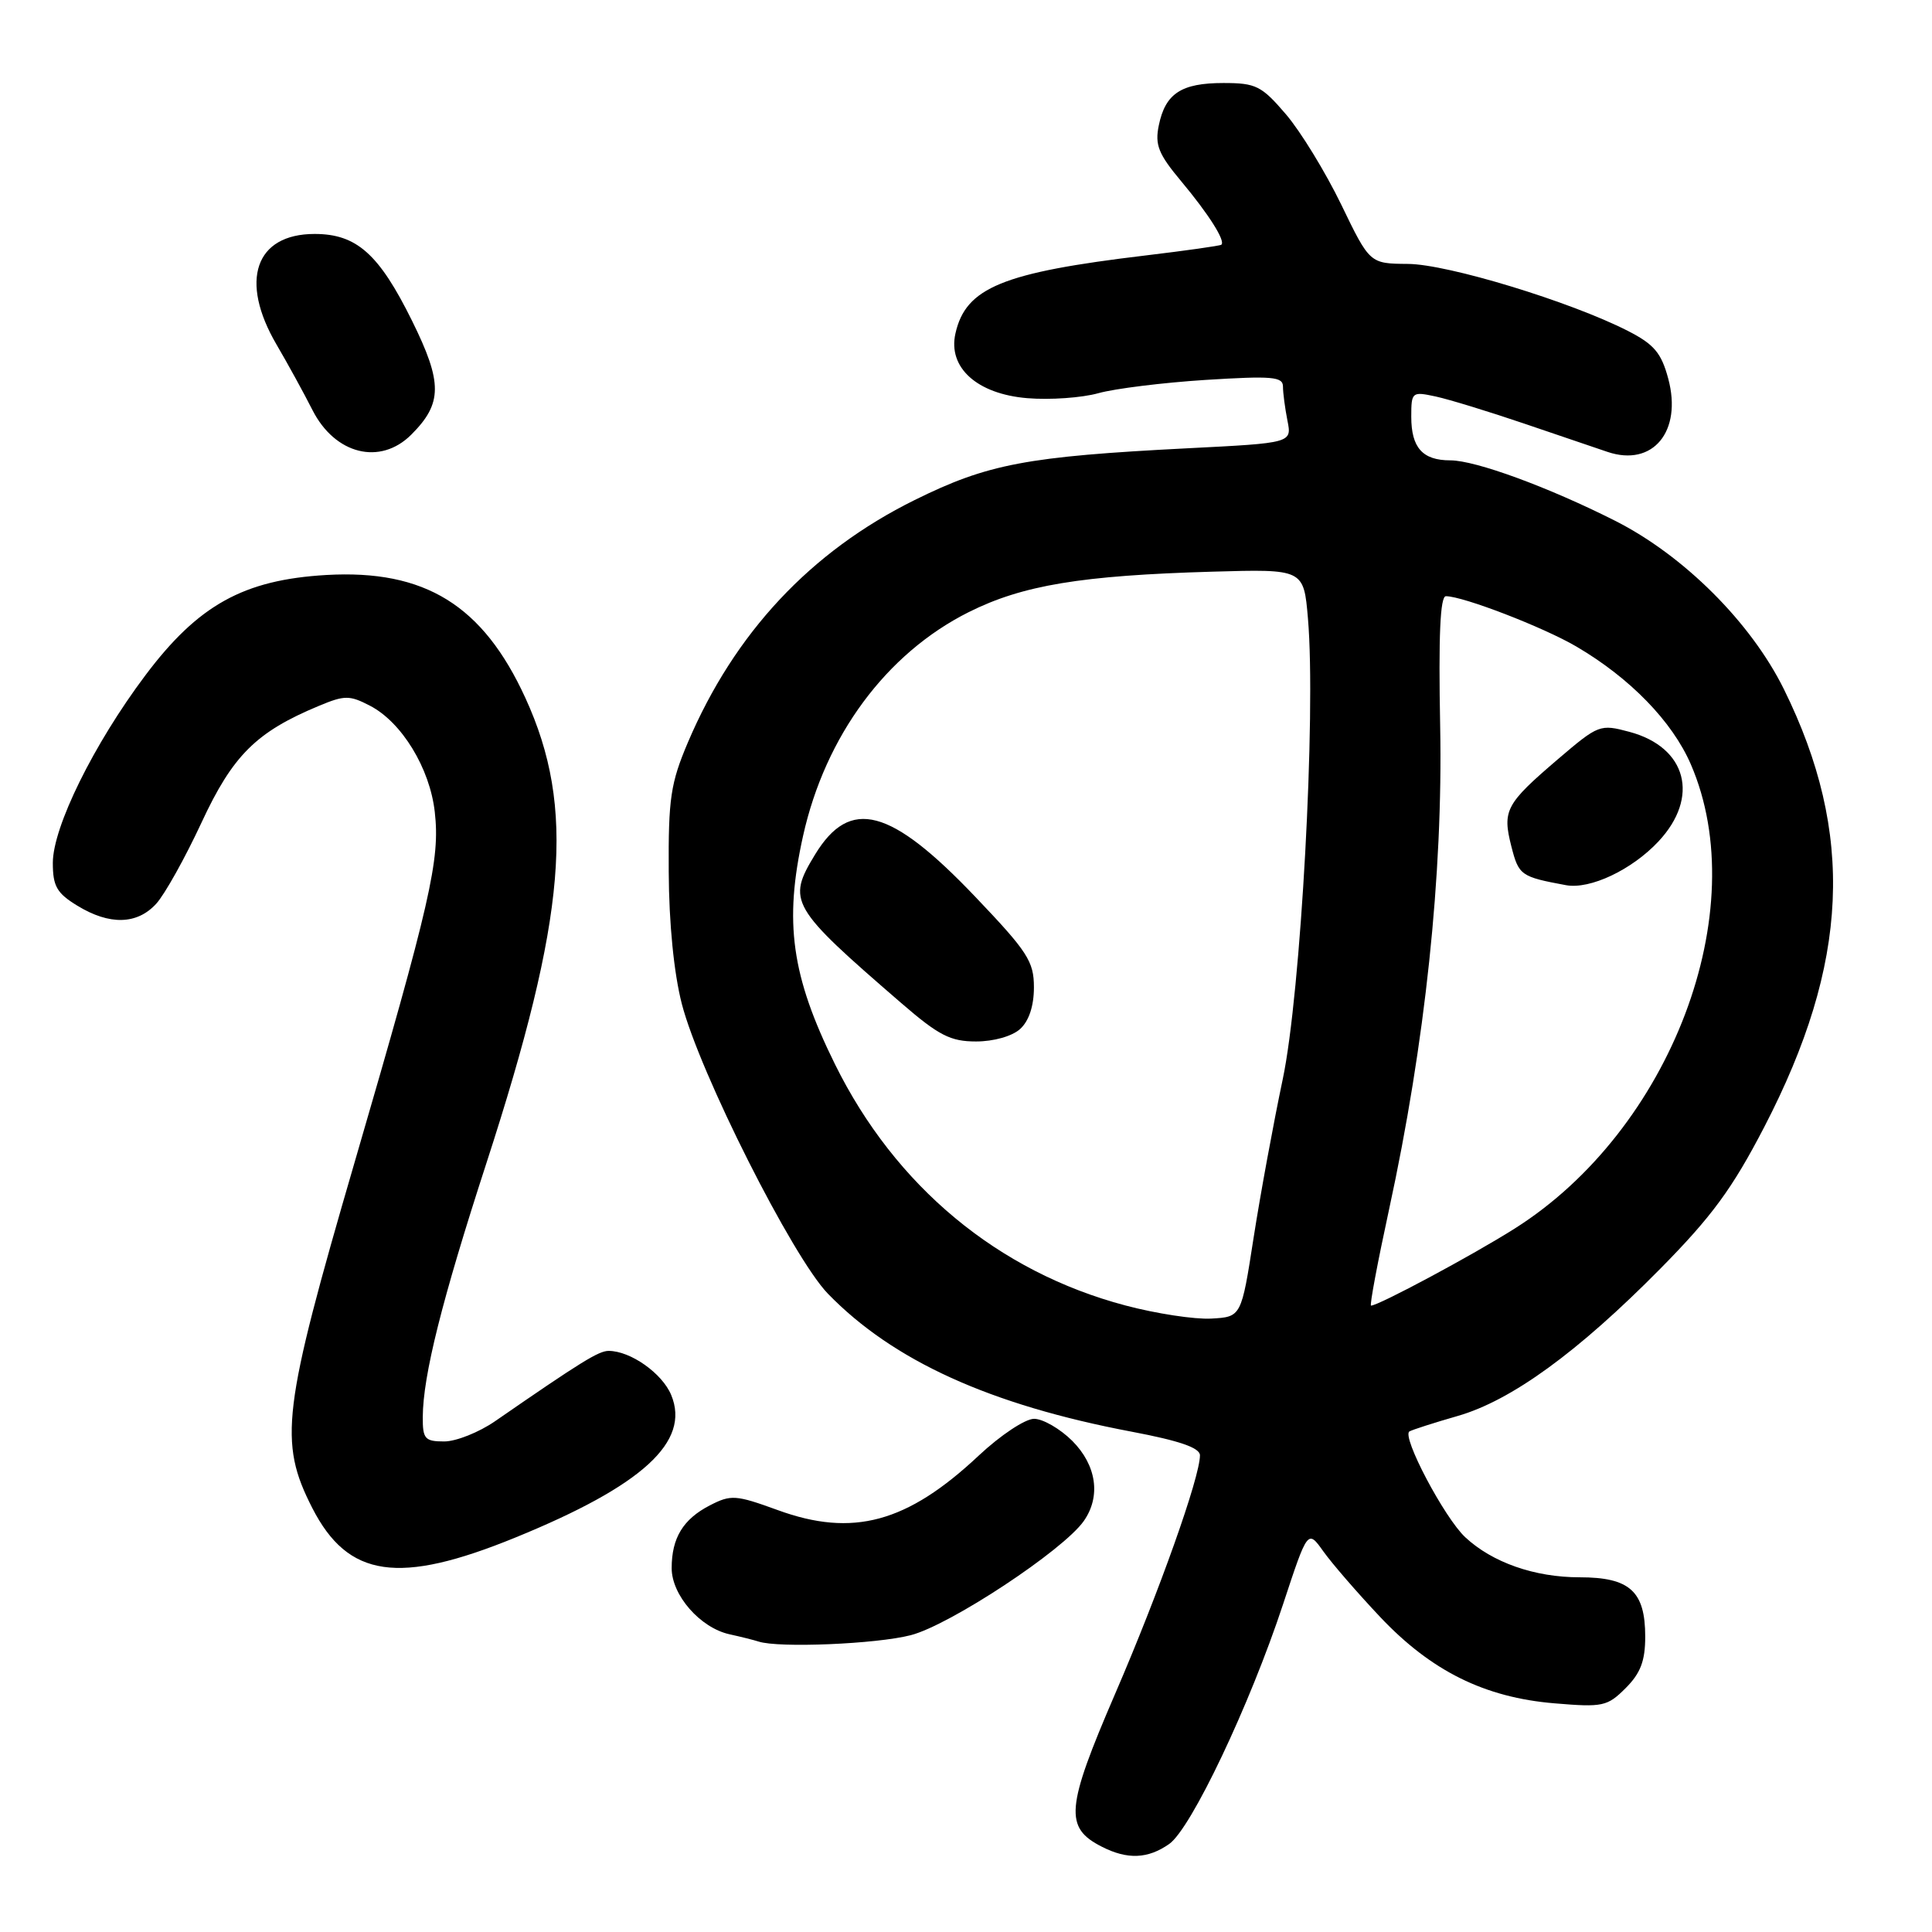 <?xml version="1.0" encoding="UTF-8" standalone="no"?>
<!DOCTYPE svg PUBLIC "-//W3C//DTD SVG 1.1//EN" "http://www.w3.org/Graphics/SVG/1.1/DTD/svg11.dtd" >
<svg xmlns="http://www.w3.org/2000/svg" xmlns:xlink="http://www.w3.org/1999/xlink" version="1.1" viewBox="0 0 256 256">
 <g >
 <path fill="currentColor"
d=" M 154.92 244.34 C 157.83 242.31 165.60 225.94 170.01 212.58 C 173.28 202.66 173.28 202.66 175.36 205.58 C 176.51 207.19 179.89 211.09 182.87 214.25 C 189.64 221.42 196.72 224.93 205.98 225.70 C 212.38 226.24 212.98 226.11 215.41 223.68 C 217.38 221.71 218.00 220.08 218.00 216.87 C 218.00 210.85 215.96 209.00 209.31 209.00 C 203.34 209.00 197.75 207.04 194.16 203.70 C 191.39 201.12 185.68 190.30 186.76 189.67 C 187.17 189.44 190.03 188.52 193.13 187.63 C 200.25 185.59 209.07 179.18 220.00 168.11 C 226.84 161.18 229.53 157.51 233.77 149.34 C 245.04 127.61 245.81 110.45 236.38 91.33 C 232.01 82.48 223.10 73.59 213.98 68.99 C 205.14 64.53 195.51 61.00 192.18 61.00 C 188.50 61.00 187.00 59.33 187.00 55.22 C 187.00 51.93 187.09 51.86 190.25 52.54 C 192.04 52.93 197.32 54.55 202.00 56.14 C 206.68 57.73 211.63 59.41 213.01 59.88 C 219.01 61.90 222.93 57.17 221.05 50.17 C 220.13 46.75 219.17 45.62 215.71 43.85 C 208.09 39.96 191.82 35.00 186.55 34.97 C 181.50 34.93 181.50 34.93 177.72 27.11 C 175.63 22.80 172.34 17.42 170.39 15.14 C 167.16 11.37 166.42 11.00 162.11 11.00 C 156.53 11.00 154.42 12.38 153.55 16.60 C 153.01 19.19 153.49 20.40 156.50 24.00 C 160.16 28.38 162.43 31.96 161.83 32.43 C 161.65 32.57 157.13 33.21 151.79 33.85 C 132.84 36.11 127.96 38.11 126.60 44.19 C 125.58 48.71 129.47 52.21 136.12 52.76 C 139.12 53.01 143.36 52.71 145.54 52.10 C 147.72 51.49 154.11 50.70 159.75 50.34 C 168.56 49.79 170.00 49.91 170.00 51.22 C 170.00 52.06 170.27 54.09 170.59 55.72 C 171.19 58.70 171.19 58.70 157.34 59.40 C 136.04 60.49 130.89 61.46 121.19 66.26 C 107.41 73.08 97.33 83.86 91.15 98.37 C 88.86 103.77 88.55 105.80 88.61 115.50 C 88.64 122.34 89.30 128.96 90.34 133.00 C 92.68 142.10 105.03 166.60 109.70 171.42 C 118.34 180.32 131.20 186.16 149.97 189.71 C 156.30 190.91 159.00 191.84 159.00 192.84 C 159.00 195.73 153.60 210.92 147.76 224.44 C 141.22 239.60 141.00 242.17 146.02 244.71 C 149.40 246.43 152.11 246.31 154.92 244.34 Z  M 120.68 216.67 C 125.90 215.32 140.89 205.42 143.61 201.54 C 145.90 198.27 145.30 194.15 142.08 190.92 C 140.47 189.32 138.19 188.00 137.02 188.00 C 135.84 188.00 132.56 190.18 129.69 192.87 C 120.20 201.78 113.00 203.73 103.04 200.09 C 97.49 198.07 96.85 198.03 94.06 199.47 C 90.51 201.30 89.00 203.79 89.00 207.79 C 89.00 211.37 92.78 215.69 96.66 216.55 C 98.22 216.89 99.95 217.33 100.50 217.51 C 103.14 218.39 116.13 217.85 120.68 216.67 Z  M 68.32 203.72 C 85.16 196.84 91.50 191.04 88.94 184.85 C 87.75 181.97 83.54 179.00 80.65 179.00 C 79.33 179.00 77.03 180.42 65.61 188.31 C 63.47 189.79 60.43 191.00 58.86 191.00 C 56.30 191.00 56.00 190.66 56.02 187.75 C 56.05 182.28 58.55 172.29 64.43 154.19 C 75.08 121.39 76.29 107.05 69.62 92.49 C 63.99 80.19 56.30 75.44 43.23 76.19 C 32.27 76.83 26.25 80.17 19.25 89.50 C 12.42 98.60 7.00 109.59 7.00 114.34 C 7.00 117.43 7.53 118.35 10.25 120.01 C 14.52 122.62 18.17 122.52 20.70 119.75 C 21.83 118.51 24.53 113.67 26.70 109.00 C 30.85 100.07 33.95 96.99 42.26 93.53 C 45.66 92.11 46.32 92.11 49.02 93.51 C 53.23 95.69 56.96 101.79 57.61 107.59 C 58.33 113.92 57.07 119.41 46.99 154.00 C 37.40 186.89 36.90 191.04 41.38 199.82 C 46.12 209.08 52.84 210.05 68.32 203.72 Z  M 54.50 57.59 C 58.64 53.45 58.66 50.72 54.59 42.49 C 50.22 33.65 47.25 31.00 41.69 31.00 C 33.81 31.00 31.69 37.20 36.65 45.67 C 38.11 48.16 40.25 52.06 41.40 54.33 C 44.39 60.22 50.38 61.71 54.50 57.59 Z  M 149.12 172.98 C 132.24 168.51 118.62 157.19 110.63 141.00 C 104.86 129.31 103.87 122.19 106.41 110.76 C 109.36 97.50 117.44 86.58 128.36 81.11 C 135.49 77.54 143.26 76.25 160.62 75.75 C 172.75 75.40 172.75 75.40 173.31 81.95 C 174.40 94.64 172.37 131.66 169.97 143.00 C 168.75 148.78 167.01 158.22 166.11 164.00 C 164.48 174.50 164.48 174.50 160.49 174.72 C 158.29 174.84 153.18 174.06 149.12 172.98 Z  M 135.17 136.35 C 136.34 135.29 137.00 133.30 137.00 130.83 C 137.00 127.39 136.17 126.11 129.25 118.85 C 117.99 107.03 112.64 105.62 108.00 113.23 C 104.24 119.40 104.70 120.19 119.41 132.90 C 124.39 137.21 125.94 138.00 129.33 138.00 C 131.66 138.00 134.11 137.31 135.17 136.35 Z  M 184.06 160.25 C 188.84 138.25 191.21 115.88 190.83 96.25 C 190.60 84.23 190.83 79.00 191.59 79.00 C 193.86 79.00 204.51 83.11 208.86 85.66 C 215.97 89.82 221.58 95.59 224.04 101.27 C 232.43 120.64 221.40 149.73 200.69 162.80 C 195.13 166.32 182.66 173.00 181.67 173.00 C 181.46 173.00 182.54 167.26 184.06 160.25 Z  M 219.75 111.50 C 225.25 105.63 223.51 99.02 215.93 96.98 C 212.01 95.93 211.82 96.00 206.43 100.60 C 199.52 106.51 199.05 107.38 200.26 112.14 C 201.24 115.99 201.51 116.18 207.50 117.29 C 210.69 117.88 216.23 115.26 219.75 111.50 Z "/>
</g>
</svg>
